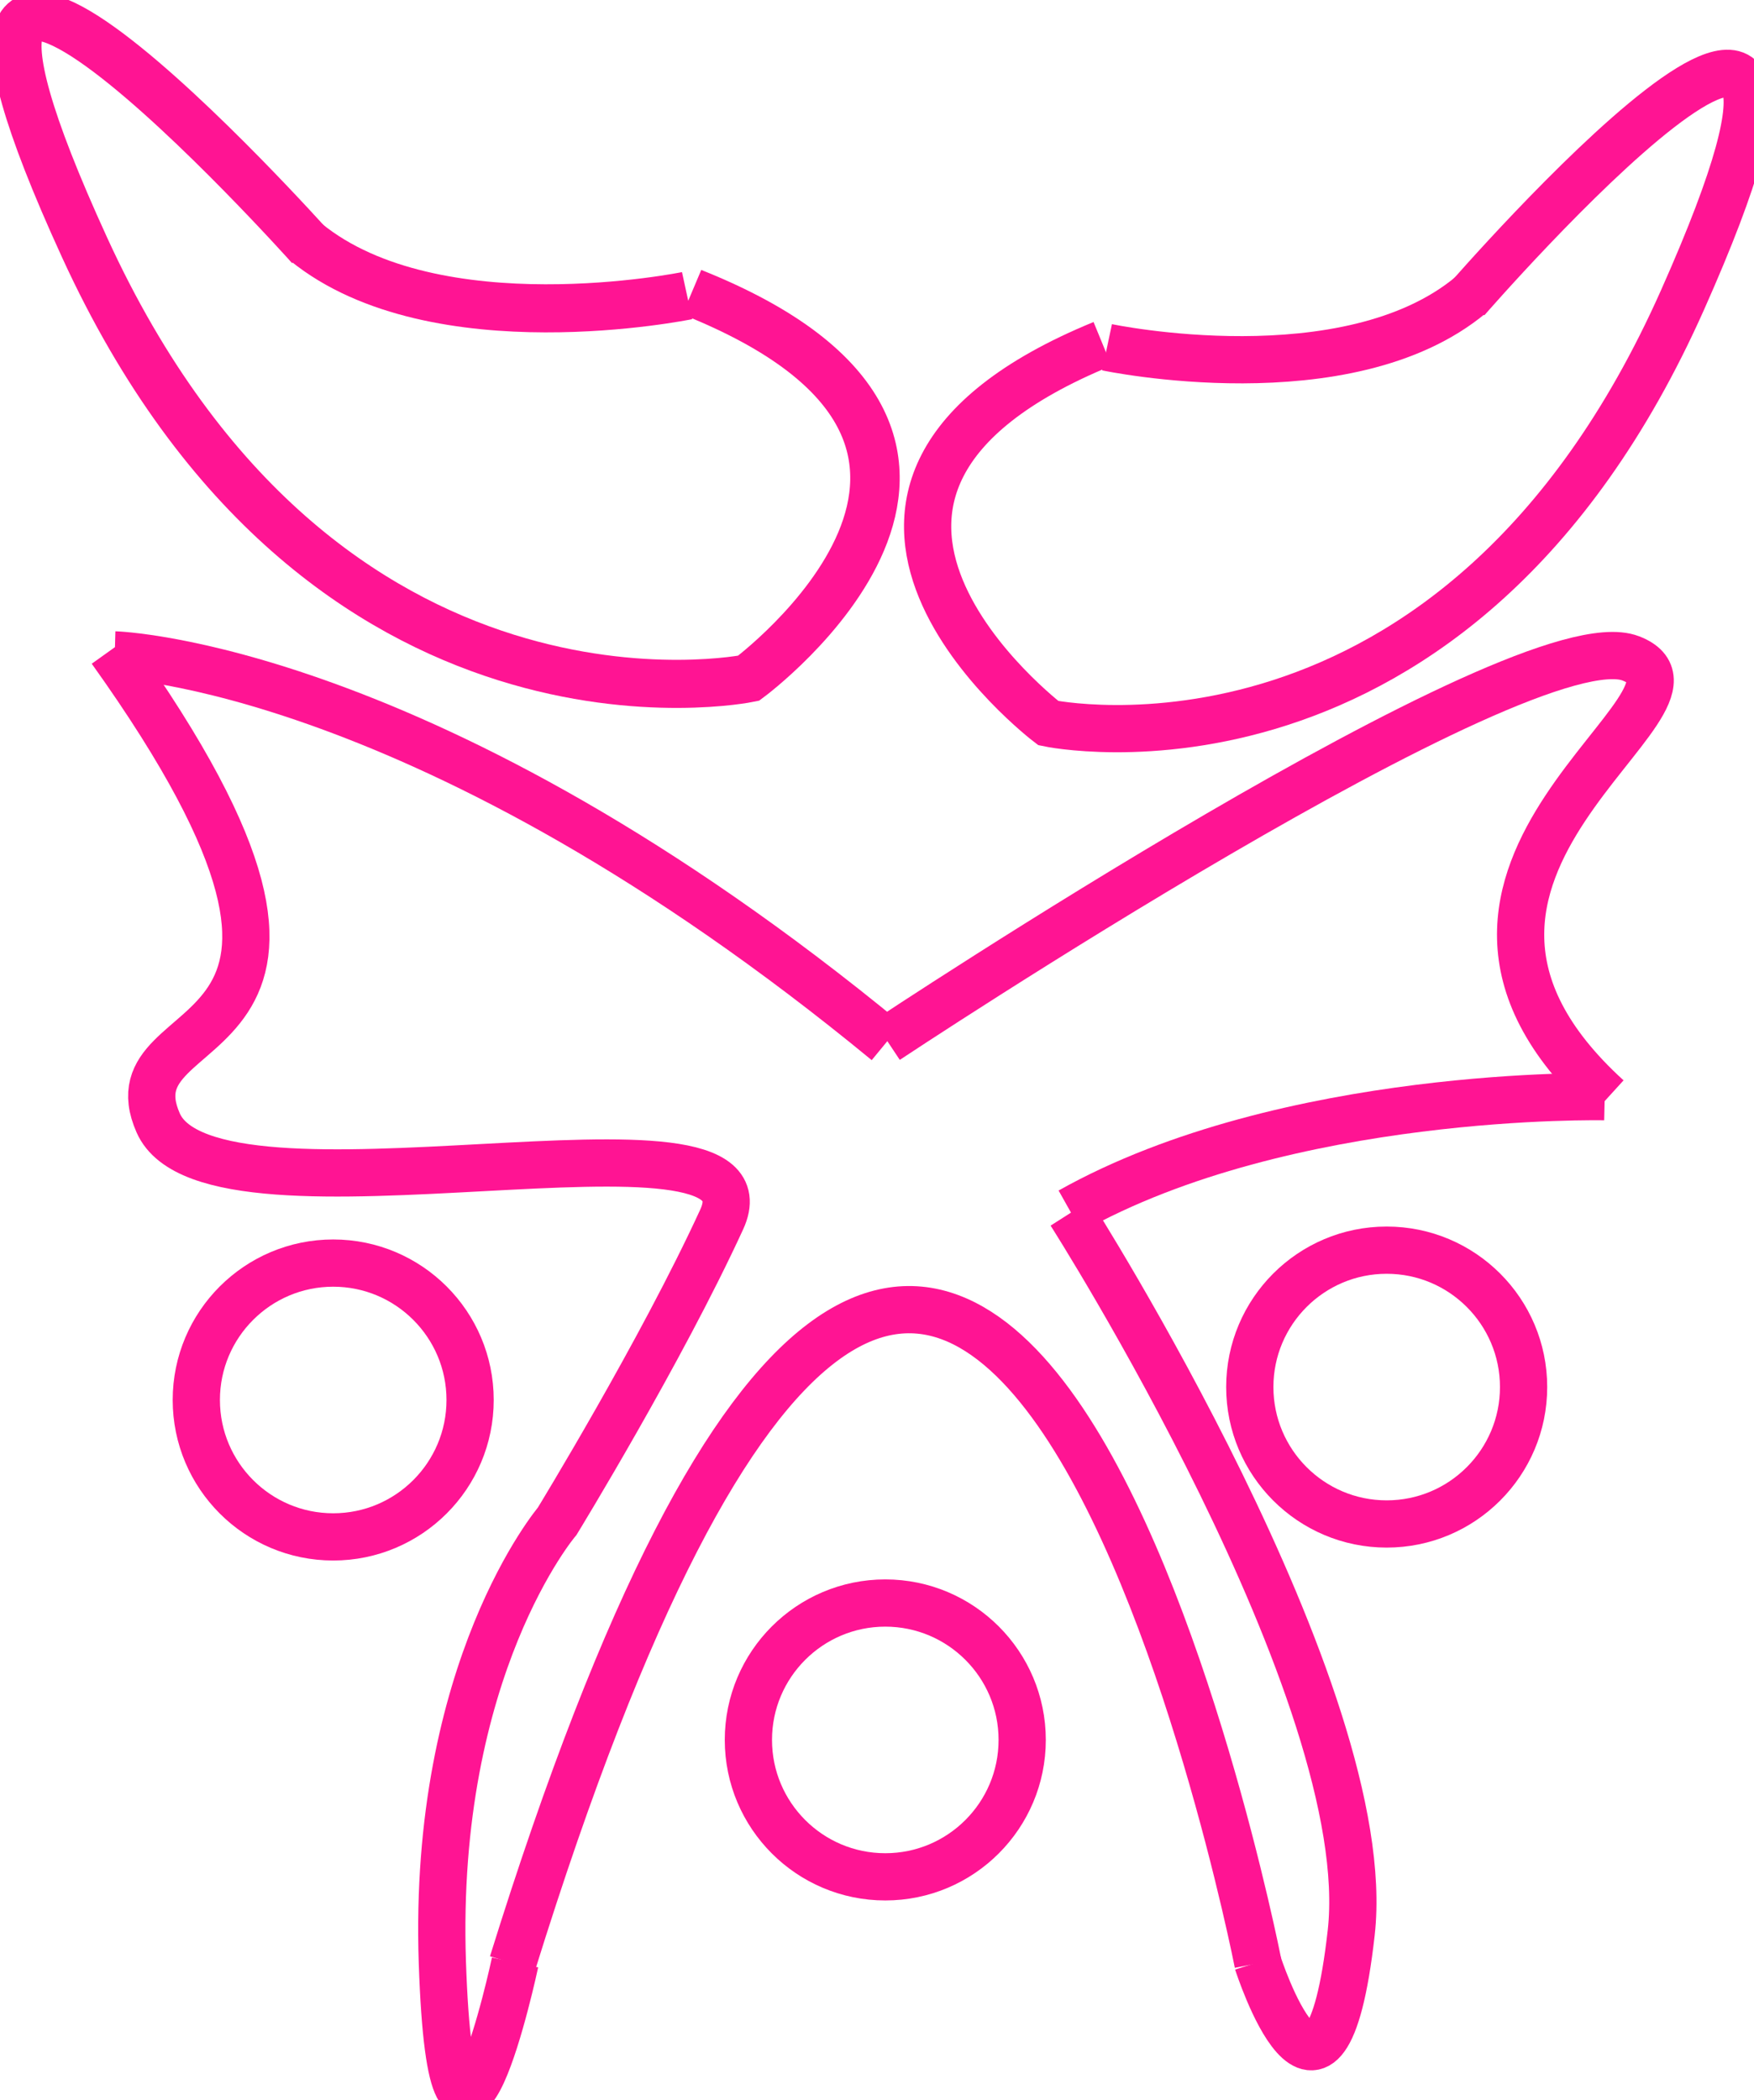 <?xml version="1.0" encoding="UTF-8" standalone="no" ?>
<!DOCTYPE svg PUBLIC "-//W3C//DTD SVG 1.1//EN" "http://www.w3.org/Graphics/SVG/1.1/DTD/svg11.dtd">
<svg xmlns="http://www.w3.org/2000/svg" xmlns:xlink="http://www.w3.org/1999/xlink" version="1.1" width="74.267" height="88.919" viewBox="0 0 74.267 88.919" xml:space="preserve">
<desc>Created with Fabric.js 5.3.0</desc>
<defs>
</defs>
<g transform="matrix(1 0 0 1 37.484 69.287)" id="zP2B_G1GsWWTqq9pfiMGA"  >
<path style="stroke: rgb(255,20,147); stroke-width: 2; stroke-dasharray: none; stroke-linecap: butt; stroke-dashoffset: 0; stroke-linejoin: miter; stroke-miterlimit: 4; fill: rgb(255,255,255); fill-opacity: 0; fill-rule: nonzero; opacity: 1;" vector-effect="non-scaling-stroke"  transform=" translate(0, 0)" d="M 15.782 13.837 C 15.782 13.837 3.587 -48.43 -15.782 13.837" stroke-linecap="round" />
</g>
<g transform="matrix(1 0 0 1 17.723 58.077)" id="D6cXFIOcgBiOKaIvn4zH5"  >
<path style="stroke: rgb(255,20,147); stroke-width: 2; stroke-dasharray: none; stroke-linecap: butt; stroke-dashoffset: 0; stroke-linejoin: miter; stroke-miterlimit: 4; fill: rgb(255,255,255); fill-opacity: 0; fill-rule: nonzero; opacity: 1;" vector-effect="non-scaling-stroke"  transform=" translate(0, 0)" d="M 4.085 25.012 C 4.085 25.012 1.428 37.488 1.007 25.012 C 0.586 12.536 5.868 6.333 5.868 6.333 C 5.868 6.333 10.277 -0.872 12.835 -6.446 C 15.394 -12.021 -8.746 -5.365 -11.025 -10.533 C -13.304 -15.701 -0.202 -12.618 -13.025 -30.557" stroke-linecap="round" />
</g>
<g transform="matrix(1 0 0 1 21.202 35.921)" id="tpDrTqXCkItv8yAeIzpGX"  >
<path style="stroke: rgb(255,20,147); stroke-width: 2; stroke-dasharray: none; stroke-linecap: butt; stroke-dashoffset: 0; stroke-linejoin: miter; stroke-miterlimit: 4; fill: rgb(255,255,255); fill-opacity: 0; fill-rule: nonzero; opacity: 1;" vector-effect="non-scaling-stroke"  transform=" translate(-0, 0)" d="M -16.343 -8.193 C -16.343 -8.193 -3.134 -7.839 16.343 8.193" stroke-linecap="round" />
</g>
<g transform="matrix(1 0 0 1 53.708 37.118)" id="mIj5diH3AZWQBB5GG1wRq"  >
<path style="stroke: rgb(255,20,147); stroke-width: 2; stroke-dasharray: none; stroke-linecap: butt; stroke-dashoffset: 0; stroke-linejoin: miter; stroke-miterlimit: 4; fill: rgb(255,255,255); fill-opacity: 0; fill-rule: nonzero; opacity: 1;" vector-effect="non-scaling-stroke"  transform=" translate(9.635e-7, 0)" d="M -16.163 6.924 C -16.163 6.924 10.809 -10.986 15.339 -9.243 C 19.868 -7.501 3.76 -0.286 14.363 9.363" stroke-linecap="round" />
</g>
<g transform="matrix(1 0 0 1 56.629 48.854)" id="XlJZz3Muowkx9QkS9cMyE"  >
<path style="stroke: rgb(255,20,147); stroke-width: 2; stroke-dasharray: none; stroke-linecap: butt; stroke-dashoffset: 0; stroke-linejoin: miter; stroke-miterlimit: 4; fill: rgb(255,255,255); fill-opacity: 0; fill-rule: nonzero; opacity: 1;" vector-effect="non-scaling-stroke"  transform=" translate(0, 0)" d="M 11.317 -2.421 C 11.317 -2.421 -2.157 -2.724 -11.317 2.424" stroke-linecap="round" />
</g>
<g transform="matrix(1 0 0 1 51.305 69.006)" id="4Dcw-ffhO65SUoSoTMkb7"  >
<path style="stroke: rgb(255,20,147); stroke-width: 2; stroke-dasharray: none; stroke-linecap: butt; stroke-dashoffset: 0; stroke-linejoin: miter; stroke-miterlimit: 4; fill: rgb(255,255,255); fill-opacity: 0; fill-rule: nonzero; opacity: 1;" vector-effect="non-scaling-stroke"  transform=" translate(0, 9.939e-7)" d="M -5.978 -17.652 C -5.978 -17.652 7.043 2.76 5.907 12.828 C 4.772 22.896 1.944 14.079 1.944 14.079" stroke-linecap="round" />
</g>
<g transform="matrix(1 0 0 1 72.286 3.669)" id="kL80sEhINfH6iNI1md311"  >
<path style="stroke: rgb(255,20,147); stroke-width: 2; stroke-dasharray: none; stroke-linecap: butt; stroke-dashoffset: 0; stroke-linejoin: miter; stroke-miterlimit: 4; fill: rgb(255,255,255); fill-opacity: 0; fill-rule: nonzero; opacity: 1;" vector-effect="non-scaling-stroke"  transform=" translate(0, 0)" d="M 0 0" stroke-linecap="round" />
</g>
<g transform="matrix(1 0 0 1 56.629 16.978)" id="7d9bnptm6hs-jp1eIkU5P"  >
<path style="stroke: rgb(255,20,147); stroke-width: 2; stroke-dasharray: none; stroke-linecap: butt; stroke-dashoffset: 0; stroke-linejoin: miter; stroke-miterlimit: 4; fill: rgb(255,255,255); fill-opacity: 0; fill-rule: nonzero; opacity: 1;" vector-effect="non-scaling-stroke"  transform=" translate(0, -0)" d="M 5.465 -4.283 C 5.465 -4.283 24.22 -25.86 14.614 -4.283 C 5.008 17.294 -12.241 13.638 -12.241 13.638 C -12.241 13.638 -25.144 3.818 -9.947 -2.419" stroke-linecap="round" />
</g>
<g transform="matrix(1 0 0 1 54.58 13.856)" id="f77sr6k7y17dytOgQGvOr"  >
<path style="stroke: rgb(255,20,147); stroke-width: 2; stroke-dasharray: none; stroke-linecap: butt; stroke-dashoffset: 0; stroke-linejoin: miter; stroke-miterlimit: 4; fill: rgb(255,255,255); fill-opacity: 0; fill-rule: nonzero; opacity: 1;" vector-effect="non-scaling-stroke"  transform=" translate(-0, -0)" d="M -7.706 0.847 C -7.706 0.847 2.473 2.997 7.706 -1.376" stroke-linecap="round" />
</g>
<g transform="matrix(-1.047 0 0 1.018 18.88 14.833)" id="pu5udFCewWDJJkNTXt5JM"  >
<path style="stroke: rgb(255,20,147); stroke-width: 2; stroke-dasharray: none; stroke-linecap: butt; stroke-dashoffset: 0; stroke-linejoin: miter; stroke-miterlimit: 4; fill: rgb(255,255,255); fill-opacity: 0; fill-rule: nonzero; opacity: 1;" vector-effect="non-scaling-stroke"  transform=" translate(0, -0)" d="M 5.465 -4.283 C 5.465 -4.283 24.22 -25.86 14.614 -4.283 C 5.008 17.294 -12.241 13.638 -12.241 13.638 C -12.241 13.638 -25.144 3.818 -9.947 -2.419" stroke-linecap="round" />
</g>
<g transform="matrix(-1.047 0 0 1.018 21.025 11.655)" id="_r6X1F0V2pgnbCNVFzzEP"  >
<path style="stroke: rgb(255,20,147); stroke-width: 2; stroke-dasharray: none; stroke-linecap: butt; stroke-dashoffset: 0; stroke-linejoin: miter; stroke-miterlimit: 4; fill: rgb(255,255,255); fill-opacity: 0; fill-rule: nonzero; opacity: 1;" vector-effect="non-scaling-stroke"  transform=" translate(-0, -0)" d="M -7.706 0.847 C -7.706 0.847 2.473 2.997 7.706 -1.376" stroke-linecap="round" />
</g>
<g transform="matrix(1 0 0 1 58.714 58.727)" id="6CPeDt_yJOmUpzS0nRu_0"  >
<path style="stroke: rgb(255,20,147); stroke-width: 2; stroke-dasharray: none; stroke-linecap: butt; stroke-dashoffset: 0; stroke-linejoin: miter; stroke-miterlimit: 4; fill: none; fill-rule: nonzero; opacity: 1;" vector-effect="non-scaling-stroke"  transform=" translate(-5.796, -5.796)" d="M 5.796 0 C 8.996 0 11.593 2.597 11.593 5.796 C 11.593 8.996 8.996 11.593 5.796 11.593 C 2.597 11.593 0 8.996 0 5.796 C 0 2.597 2.597 0 5.796 0 z" stroke-linecap="round" />
</g>
<g transform="matrix(1 0 0 1 37.484 73.667)" id="BFnRun7l12FIl6QDqTLA0"  >
<path style="stroke: rgb(255,20,147); stroke-width: 2; stroke-dasharray: none; stroke-linecap: butt; stroke-dashoffset: 0; stroke-linejoin: miter; stroke-miterlimit: 4; fill: none; fill-rule: nonzero; opacity: 1;" vector-effect="non-scaling-stroke"  transform=" translate(-5.796, -5.796)" d="M 5.796 0 C 8.996 0 11.593 2.597 11.593 5.796 C 11.593 8.996 8.996 11.593 5.796 11.593 C 2.597 11.593 0 8.996 0 5.796 C 0 2.597 2.597 0 5.796 0 z" stroke-linecap="round" />
</g>
<g transform="matrix(1 0 0 1 14.108 59.274)" id="eAEjONVBHeGfKiMRes4R4"  >
<path style="stroke: rgb(255,20,147); stroke-width: 2; stroke-dasharray: none; stroke-linecap: butt; stroke-dashoffset: 0; stroke-linejoin: miter; stroke-miterlimit: 4; fill: none; fill-rule: nonzero; opacity: 1;" vector-effect="non-scaling-stroke"  transform=" translate(-5.796, -5.796)" d="M 5.796 0 C 8.996 0 11.593 2.597 11.593 5.796 C 11.593 8.996 8.996 11.593 5.796 11.593 C 2.597 11.593 0 8.996 0 5.796 C 0 2.597 2.597 0 5.796 0 z" stroke-linecap="round" />
</g>
</svg>